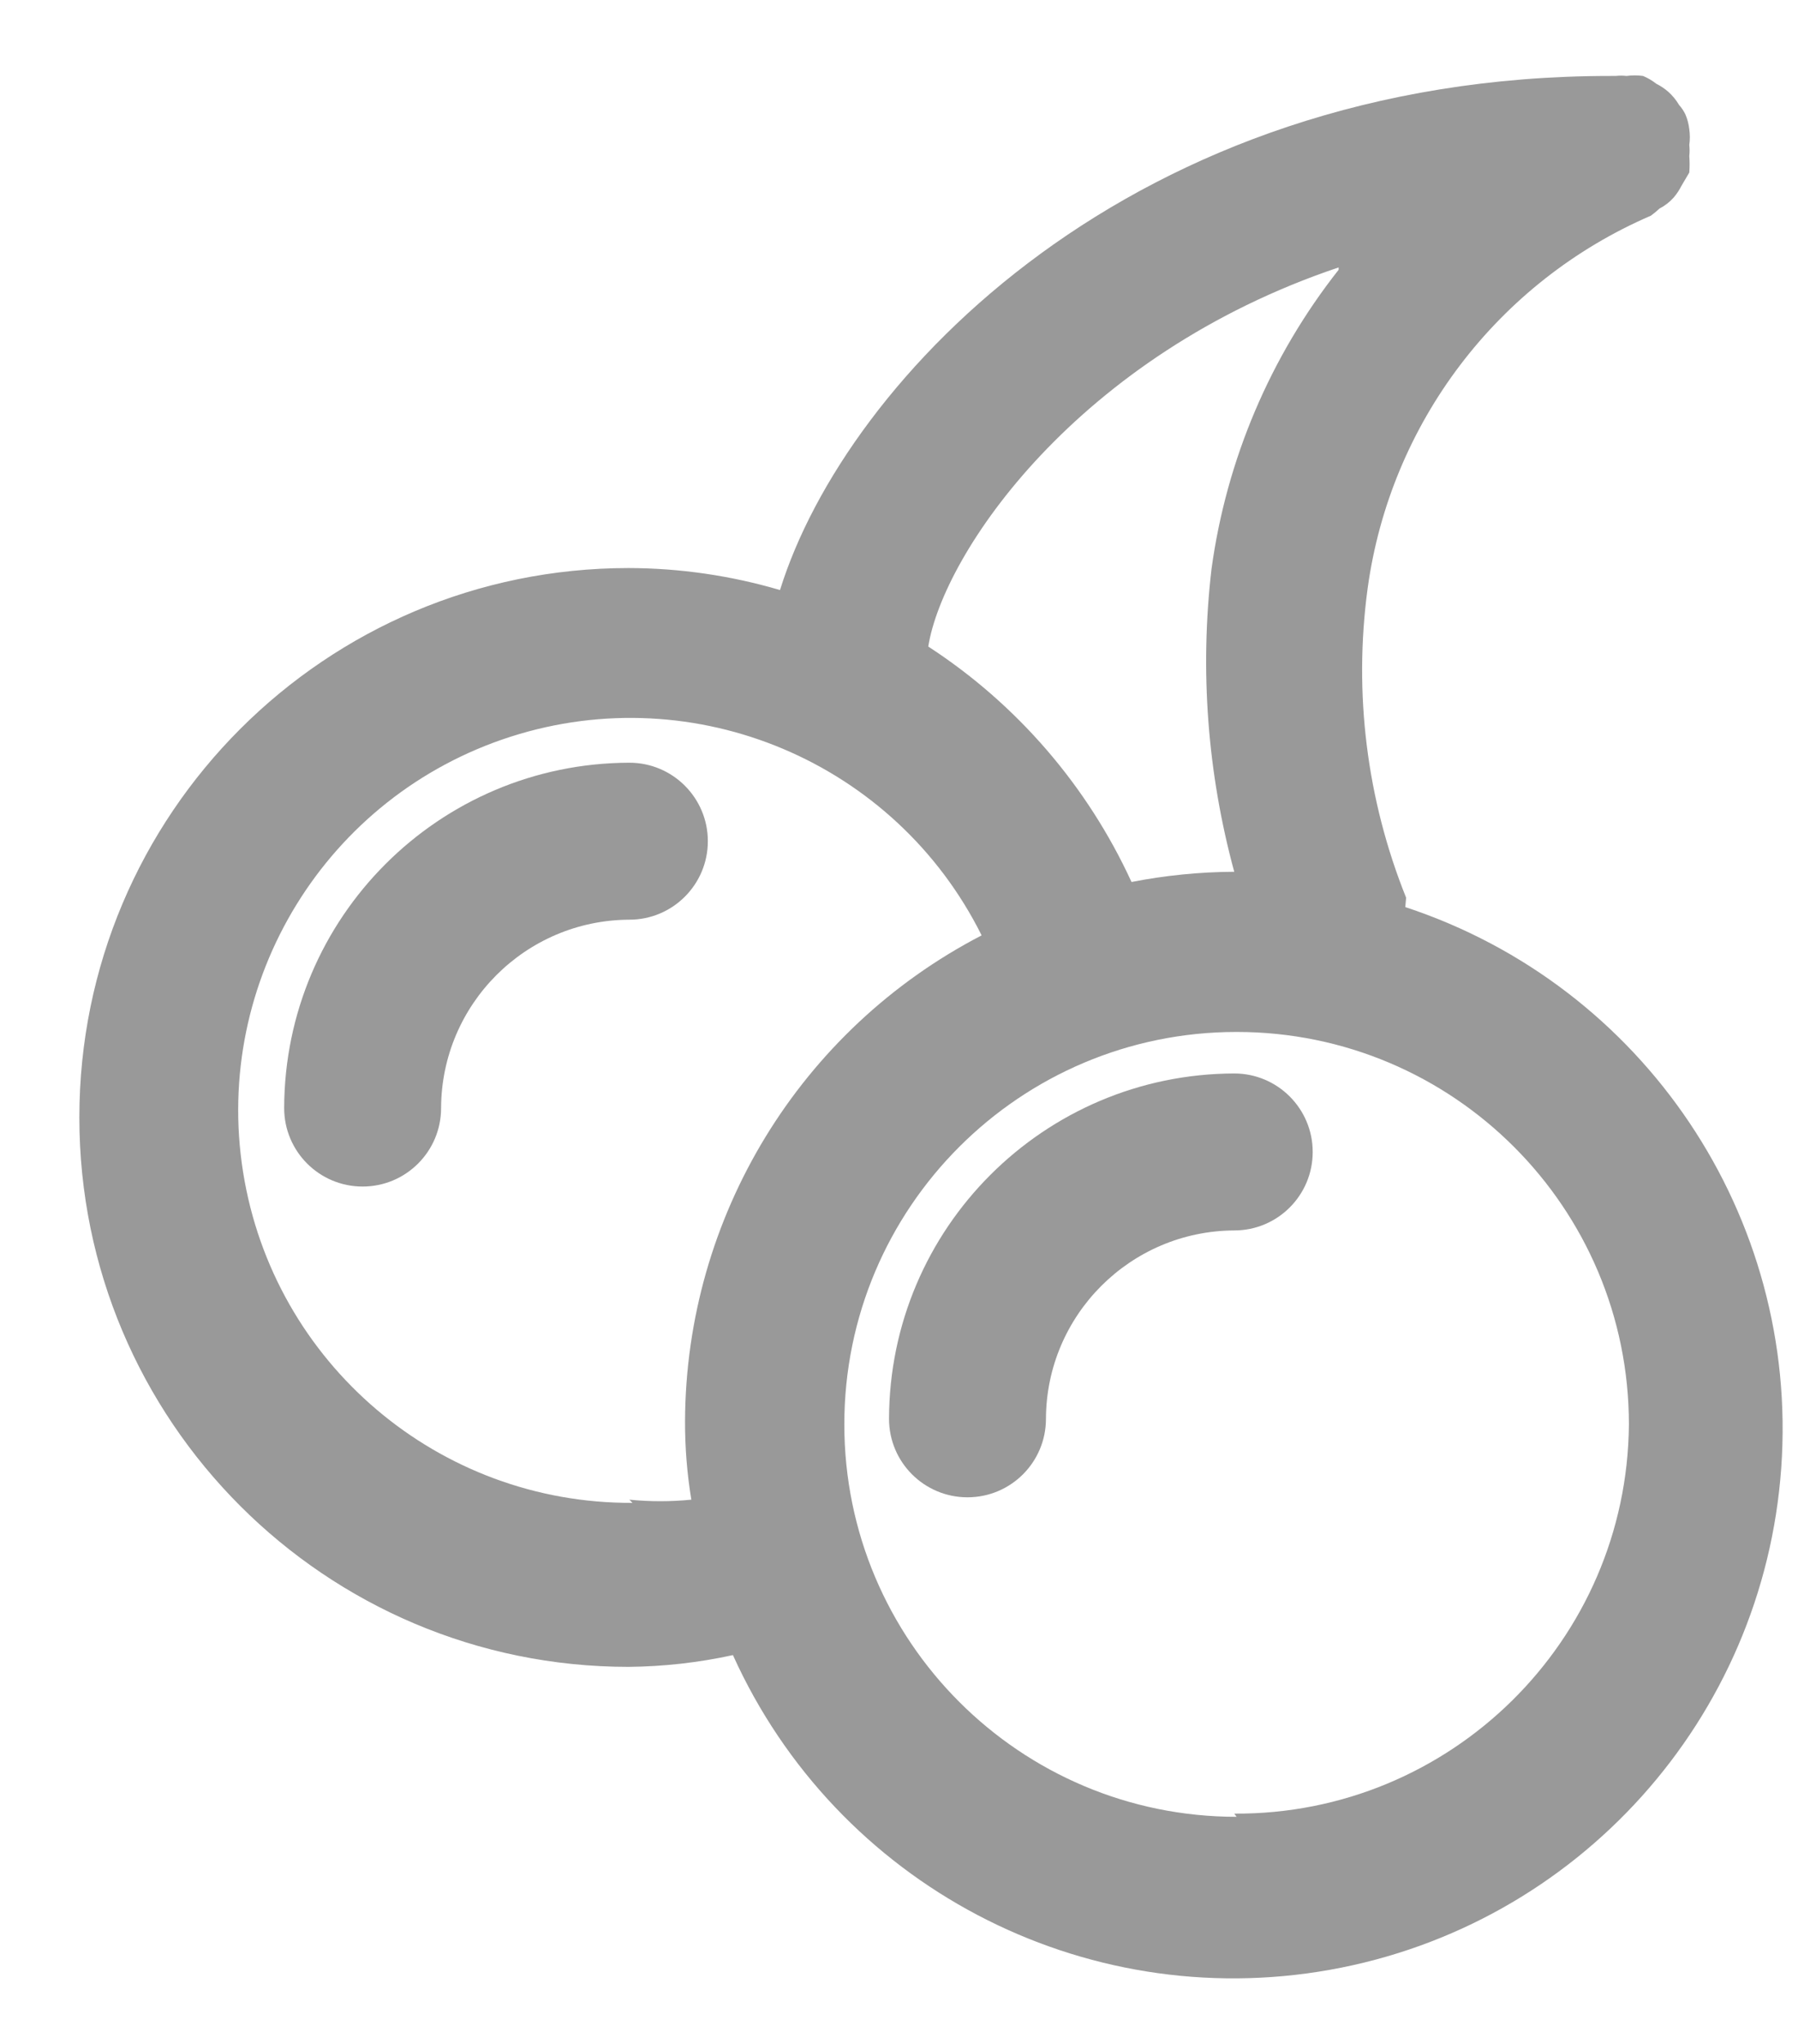 <?xml version="1.0" encoding="UTF-8"?>
<svg width="22px" height="25px" viewBox="0 0 22 25" version="1.1" xmlns="http://www.w3.org/2000/svg" xmlns:xlink="http://www.w3.org/1999/xlink">
    <!-- Generator: Sketch 63 (92445) - https://sketch.com -->
    <title>джекпоты</title>
    <desc>Created with Sketch.</desc>
    <g id="иконки" stroke="none" stroke-width="1" fill="none" fill-rule="evenodd">
        <g id="Artboard" transform="translate(-330, -325)" fill="#999999" fill-rule="nonzero">
            <g id="джекпоты" transform="translate(330.971, 325.922)">
                <path d="M16.234,10.058 C15.752,8.859 15.59,7.556 15.763,6.276 C16.04,4.254 17.355,2.524 19.229,1.716 C19.266,1.689 19.301,1.66 19.334,1.629 C19.4,1.595 19.458,1.55 19.507,1.495 C19.545,1.451 19.577,1.402 19.603,1.351 L19.699,1.188 C19.704,1.12 19.704,1.053 19.699,0.986 C19.704,0.941 19.704,0.896 19.699,0.852 C19.699,0.852 19.699,0.852 19.699,0.852 C19.708,0.788 19.708,0.723 19.699,0.66 C19.692,0.597 19.676,0.535 19.651,0.477 C19.651,0.477 19.651,0.477 19.651,0.477 C19.631,0.435 19.605,0.397 19.574,0.362 C19.538,0.301 19.493,0.246 19.44,0.199 C19.396,0.161 19.348,0.129 19.296,0.103 C19.246,0.064 19.191,0.031 19.133,0.007 C19.066,-0.002 18.998,-0.002 18.931,0.007 C18.887,0.002 18.841,0.002 18.797,0.007 L18.73,0.007 C12.893,0.007 9.379,3.703 8.573,6.295 C7.971,6.118 7.347,6.027 6.72,6.026 C3.009,6.026 1.70530257e-15,9.035 1.70530257e-15,12.746 C1.70530257e-15,16.457 3.009,19.466 6.72,19.466 C7.149,19.462 7.577,19.414 7.997,19.322 C9.264,22.126 12.273,23.712 15.303,23.171 C18.332,22.63 20.607,20.1 20.824,17.031 C21.042,13.961 19.147,11.136 16.224,10.173 L16.234,10.058 Z M15.408,2.378 C14.573,3.437 14.036,4.7 13.853,6.036 C13.708,7.277 13.803,8.535 14.131,9.741 C13.709,9.743 13.288,9.785 12.874,9.866 C12.334,8.69 11.472,7.691 10.387,6.986 C10.57,5.844 12.211,3.424 15.408,2.349 L15.408,2.378 Z M6.768,17.46 C4.398,17.472 2.375,15.753 2.003,13.412 C1.632,11.072 3.023,8.811 5.28,8.088 C7.537,7.366 9.983,8.398 11.04,10.519 C8.819,11.67 7.42,13.959 7.411,16.461 C7.41,16.783 7.436,17.104 7.488,17.421 C7.236,17.446 6.982,17.446 6.73,17.421 L6.768,17.46 Z M14.16,21.3 C11.509,21.3 9.36,19.151 9.36,16.5 C9.36,13.849 11.509,11.7 14.16,11.7 C16.811,11.7 18.96,13.849 18.96,16.5 C18.939,19.147 16.778,21.277 14.131,21.261 L14.16,21.3 Z" id="Shape"></path>
                <path d="M14.131,12.208 C11.801,12.214 9.912,14.102 9.907,16.432 C9.907,16.963 10.337,17.392 10.867,17.392 C11.397,17.392 11.827,16.963 11.827,16.432 C11.832,15.162 12.861,14.134 14.131,14.128 C14.661,14.128 15.091,13.699 15.091,13.168 C15.091,12.638 14.661,12.208 14.131,12.208 Z" id="Path"></path>
                <path d="M7.69,9.367 C7.69,8.837 7.26,8.407 6.73,8.407 C4.399,8.412 2.511,10.3 2.506,12.631 C2.506,13.161 2.935,13.591 3.466,13.591 C3.996,13.591 4.426,13.161 4.426,12.631 C4.431,11.361 5.459,10.332 6.73,10.327 C7.26,10.327 7.69,9.897 7.69,9.367 Z" id="Path"></path>
            </g>
        </g>
    </g>
</svg>
